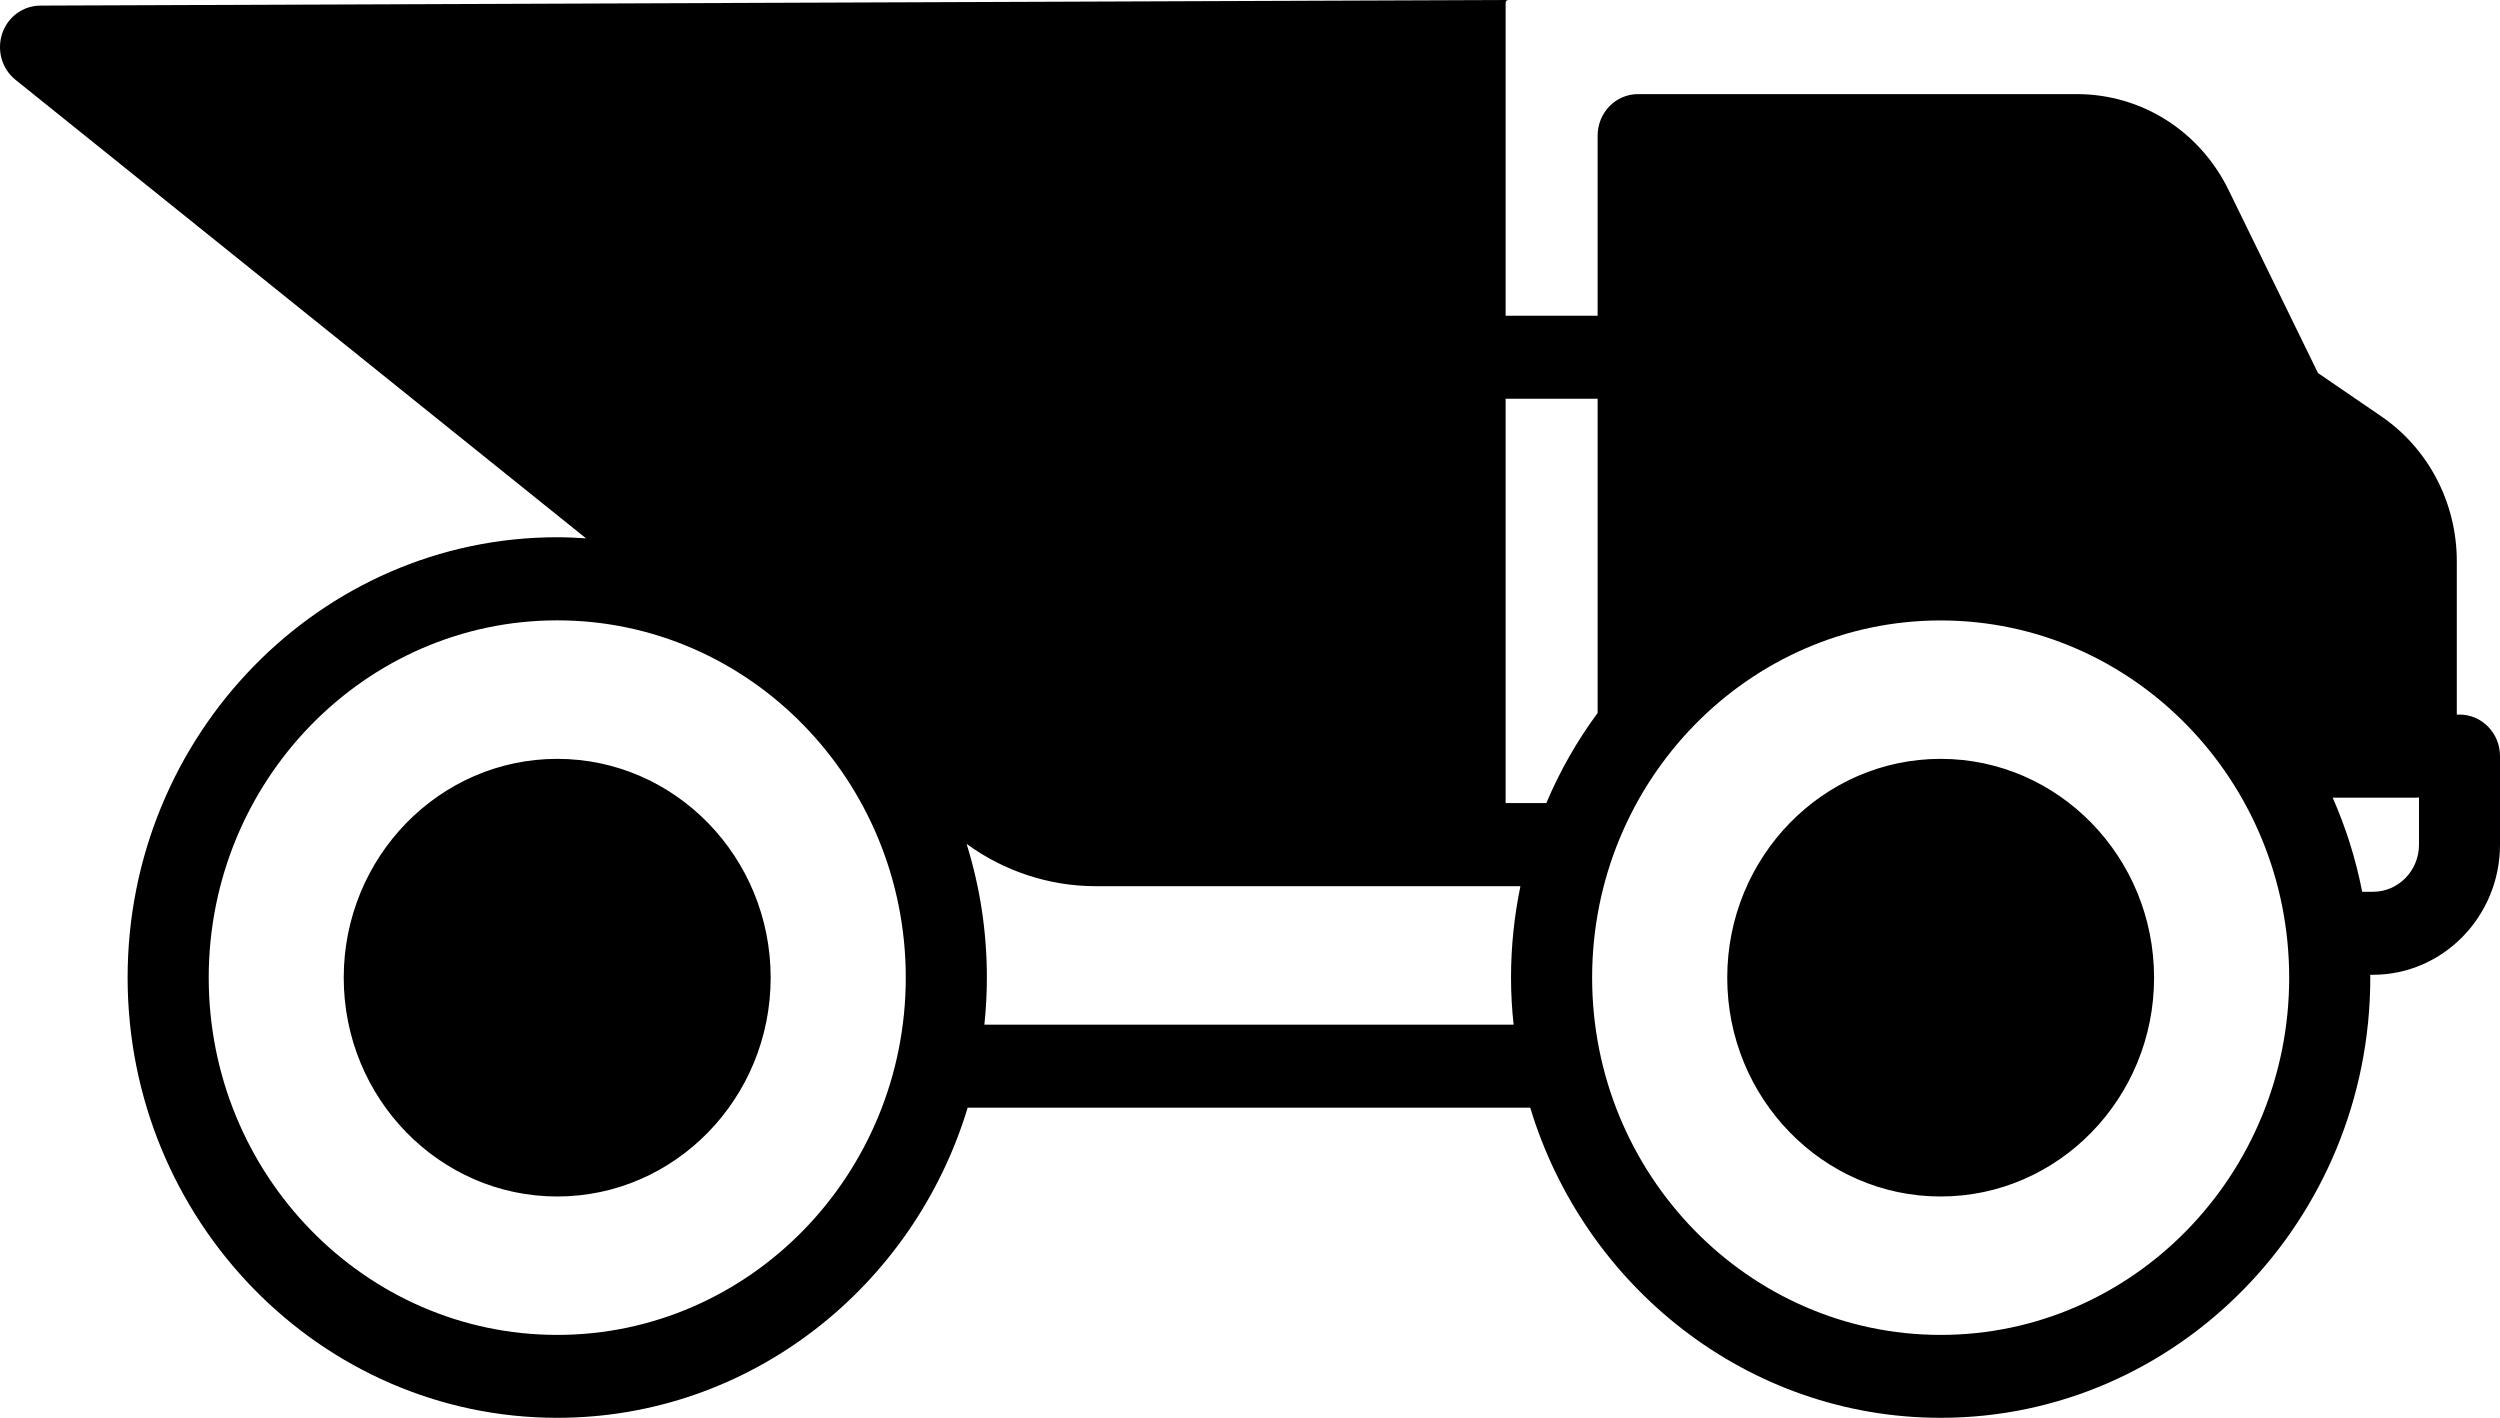 <?xml version="1.0" encoding="utf-8"?>
<!-- Generator: Adobe Illustrator 16.0.0, SVG Export Plug-In . SVG Version: 6.00 Build 0)  -->
<!DOCTYPE svg PUBLIC "-//W3C//DTD SVG 1.1//EN" "http://www.w3.org/Graphics/SVG/1.1/DTD/svg11.dtd">
<svg version="1.1" id="Layer_1" xmlns="http://www.w3.org/2000/svg" xmlns:xlink="http://www.w3.org/1999/xlink" x="0px" y="0px"
	  viewBox="0 0 24.998 14.178" enable-background="new 0 0 24.998 14.178" xml:space="preserve">
<g>
	<g>
		<path d="M5.572,7.588c-1.177,0-2.135,0.981-2.135,2.188s0.958,2.188,2.135,2.188c1.177,0,2.134-0.981,2.134-2.188
			S6.749,7.588,5.572,7.588z M19.405,7.588c-1.177,0-2.134,0.981-2.134,2.188s0.957,2.188,2.134,2.188s2.134-0.981,2.134-2.188
			S20.582,7.588,19.405,7.588z M24.593,7.145c-0.009,0-0.019,0.001-0.027,0.001V5.612c0-0.584-0.283-1.127-0.758-1.451l-0.63-0.431
			l-0.891-1.824c-0.289-0.596-0.873-0.965-1.521-0.965h-4.387c-0.224,0-0.404,0.186-0.404,0.415v1.801h-0.92v-3.13
			C15.055,0.013,15.067,0,15.082,0L0.405,0.056c-0.173,0-0.327,0.112-0.383,0.279c-0.056,0.168-0.003,0.354,0.133,0.463L5.86,5.383
			C5.765,5.377,5.669,5.372,5.572,5.372c-2.369,0-4.296,1.976-4.296,4.403s1.927,4.402,4.296,4.402c1.927,0,3.561-1.307,4.104-3.101
			h5.625c0.543,1.794,2.178,3.101,4.104,3.101c2.368,0,4.296-1.975,4.296-4.402c0-0.01-0.001-0.019-0.001-0.028h0.028
			c0.699,0,1.27-0.583,1.27-1.301V7.56C24.998,7.33,24.816,7.145,24.593,7.145z M5.572,13.348c-1.922,0-3.485-1.603-3.485-3.572
			S3.65,6.203,5.572,6.203c1.921,0,3.485,1.603,3.485,3.572S7.494,13.348,5.572,13.348z M15.135,10.246H9.843
			c0.016-0.155,0.025-0.312,0.025-0.471c0-0.466-0.071-0.915-0.203-1.337c0.374,0.273,0.827,0.423,1.287,0.423h4.251
			c-0.061,0.295-0.094,0.601-0.094,0.914C15.109,9.935,15.118,10.091,15.135,10.246z M15.055,8.03V3.987h0.92v3.142
			c-0.204,0.276-0.377,0.579-0.513,0.901H15.055z M19.405,13.348c-1.922,0-3.485-1.603-3.485-3.572s1.563-3.572,3.485-3.572
			s3.485,1.603,3.485,3.572S21.327,13.348,19.405,13.348z M24.188,8.446c0,0.26-0.206,0.471-0.459,0.471h-0.109
			c-0.064-0.329-0.164-0.644-0.295-0.941h0.836c0.01,0,0.018-0.001,0.027-0.002V8.446z"/>
	</g>
</g>
</svg>

